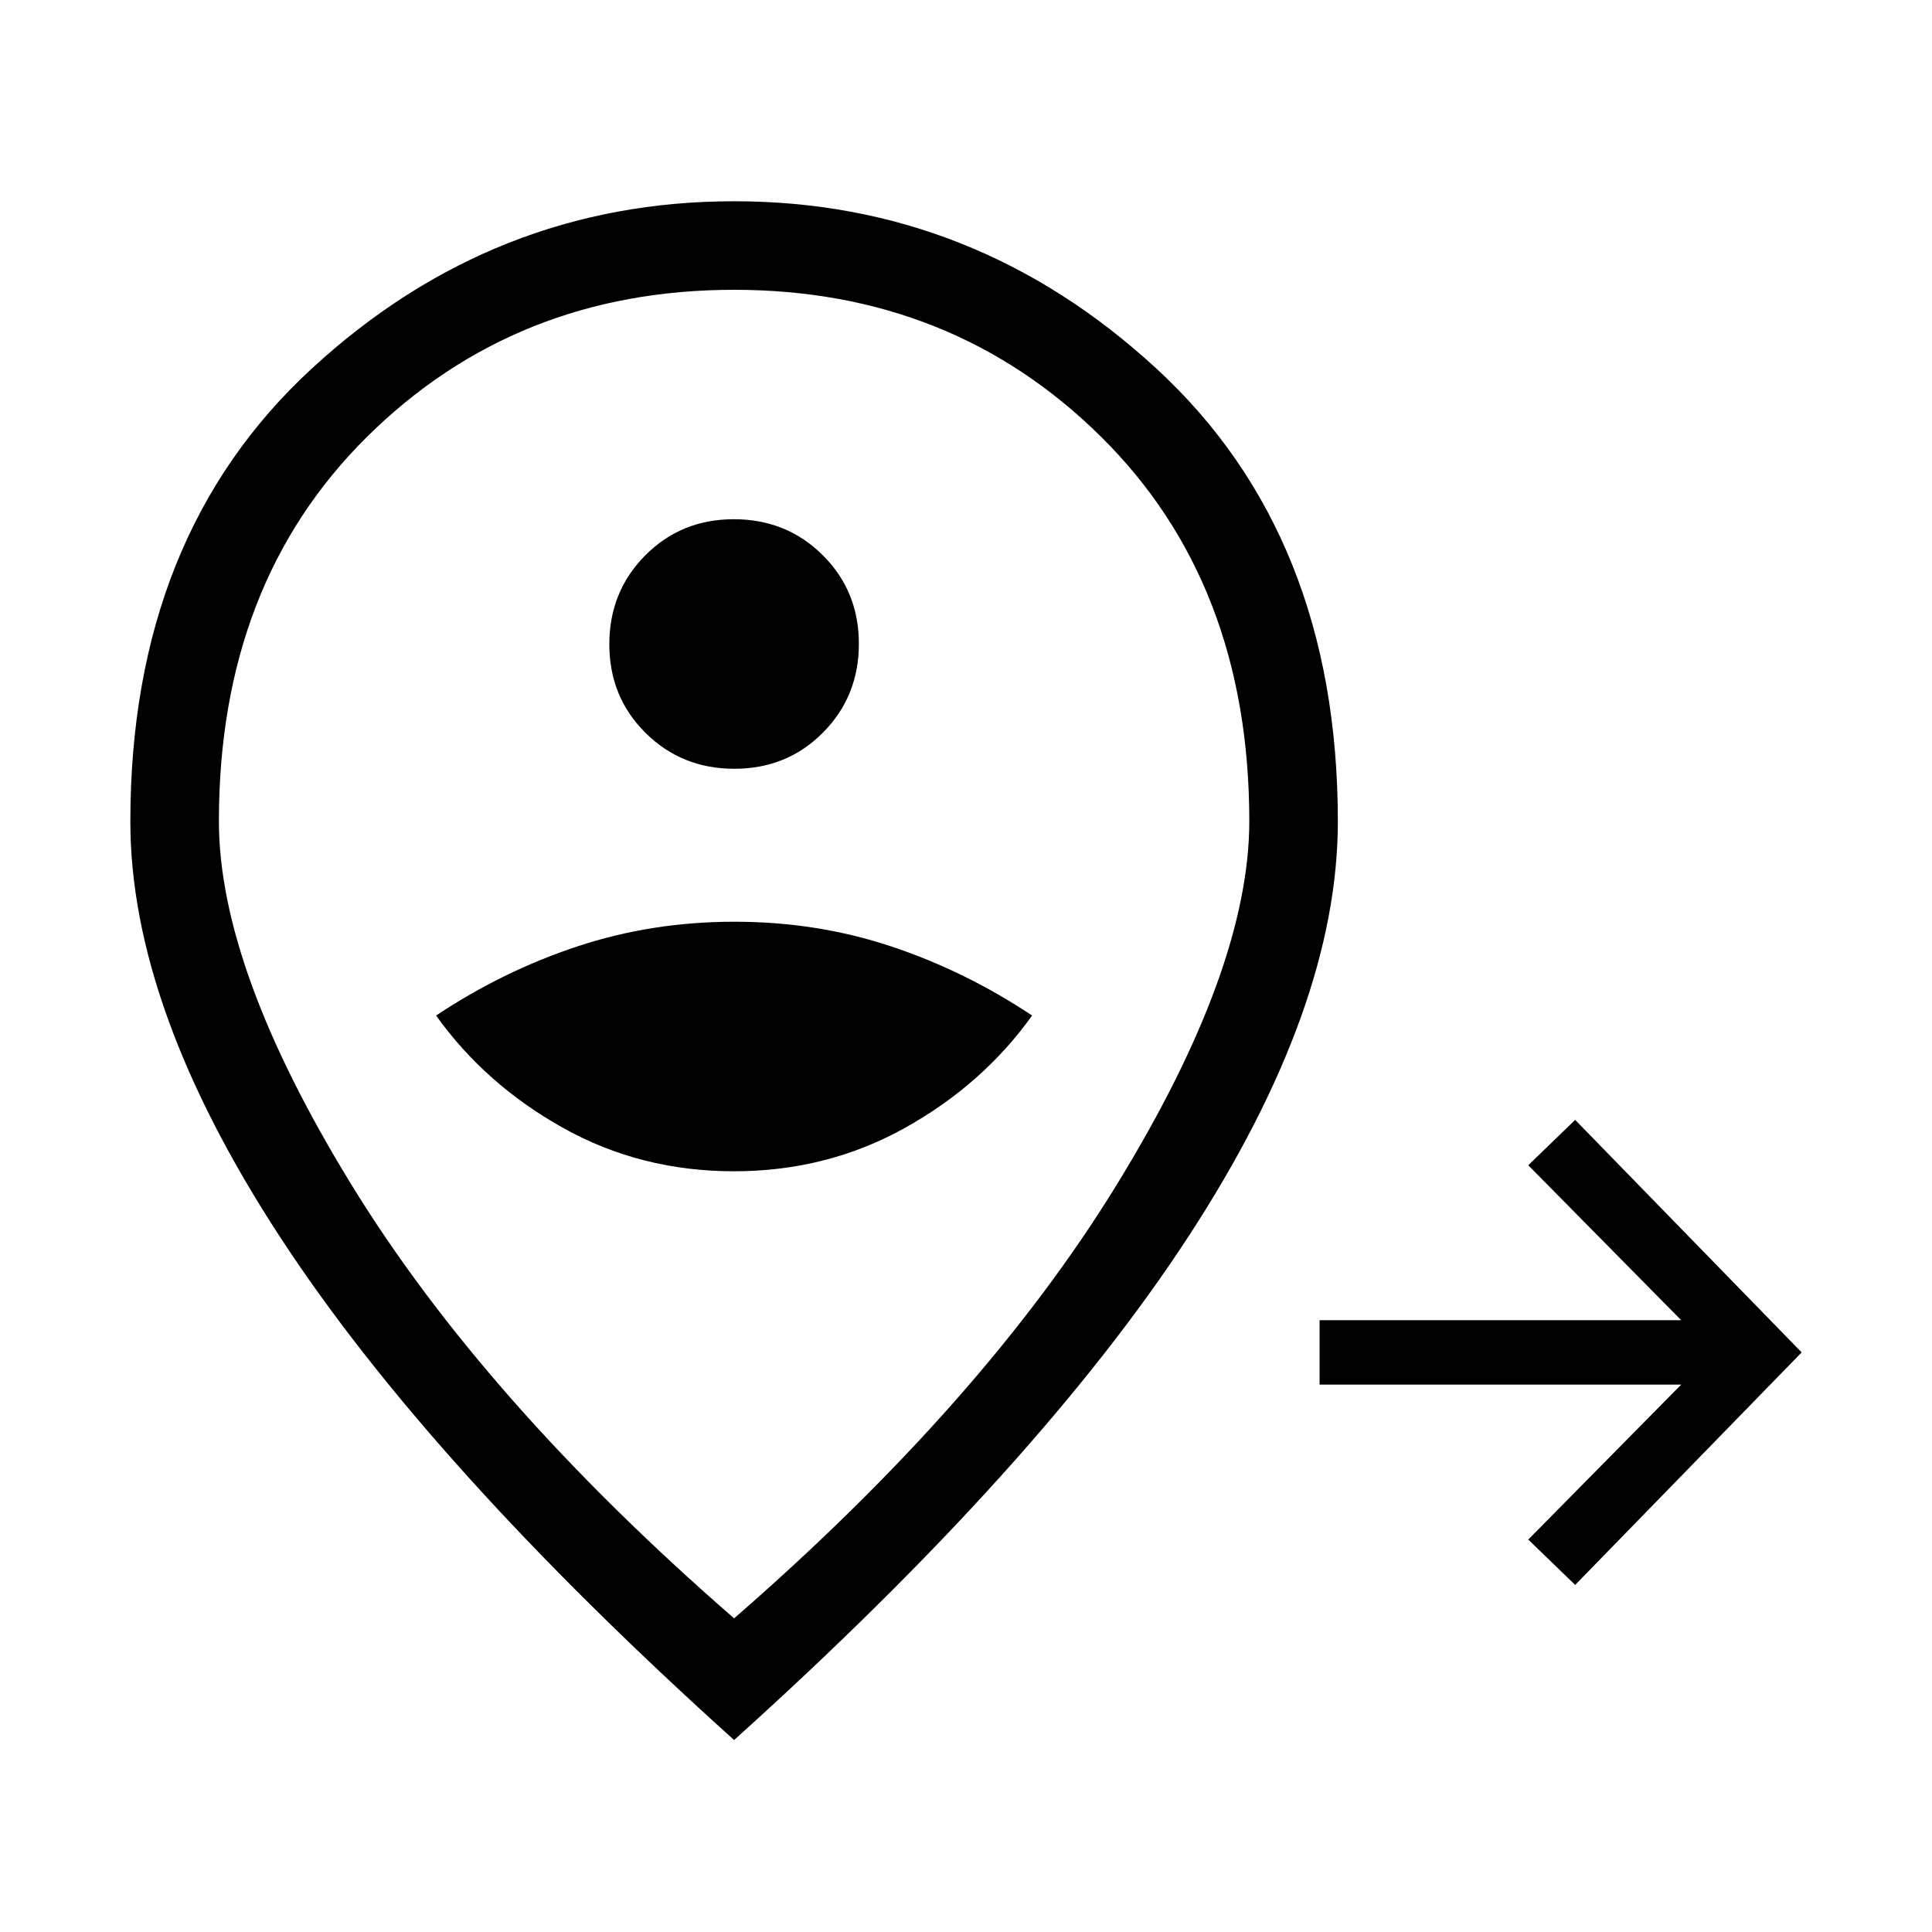 <svg xmlns="http://www.w3.org/2000/svg" height="20" viewBox="0 96 960 960" width="20"><path d="M782.692 883.539 759.385 861l75.999-77H655.692v-32h179.692l-75.999-77 23.307-22.539L895.231 768 782.692 883.539ZM364.66 678q46.34 0 85.032-21.577 38.693-21.577 63.154-55.808-33.154-22.077-70.014-34.346Q405.971 554 364.922 554t-78.063 12.269q-37.013 12.269-70.167 34.346 24.462 34.231 63.045 55.808Q318.32 678 364.66 678Zm.233-200q26.184 0 44.03-17.97t17.846-44.154q0-26.184-17.97-44.03T364.645 354q-26.184 0-44.03 17.97t-17.846 44.154q0 26.184 17.97 44.03T364.893 478Zm-.124 422.154q124.077-107.923 190.038-215.315Q620.769 577.448 620.769 504q0-118.231-73.801-191.115Q473.167 240 364.738 240q-108.43 0-182.2 72.885Q108.769 385.769 108.769 504q0 73.448 65.962 180.839 65.961 107.392 190.038 215.315Zm0 60.461Q213 823.923 138.884 710.231 64.769 596.539 64.769 504.2q0-142.054 90.231-225.127Q245.231 196 364.769 196q119.539 0 209.769 83.073 90.231 83.073 90.231 225.127 0 92.339-74.115 206.031-74.116 113.692-225.885 250.384Zm0-390.923Z"/></svg>